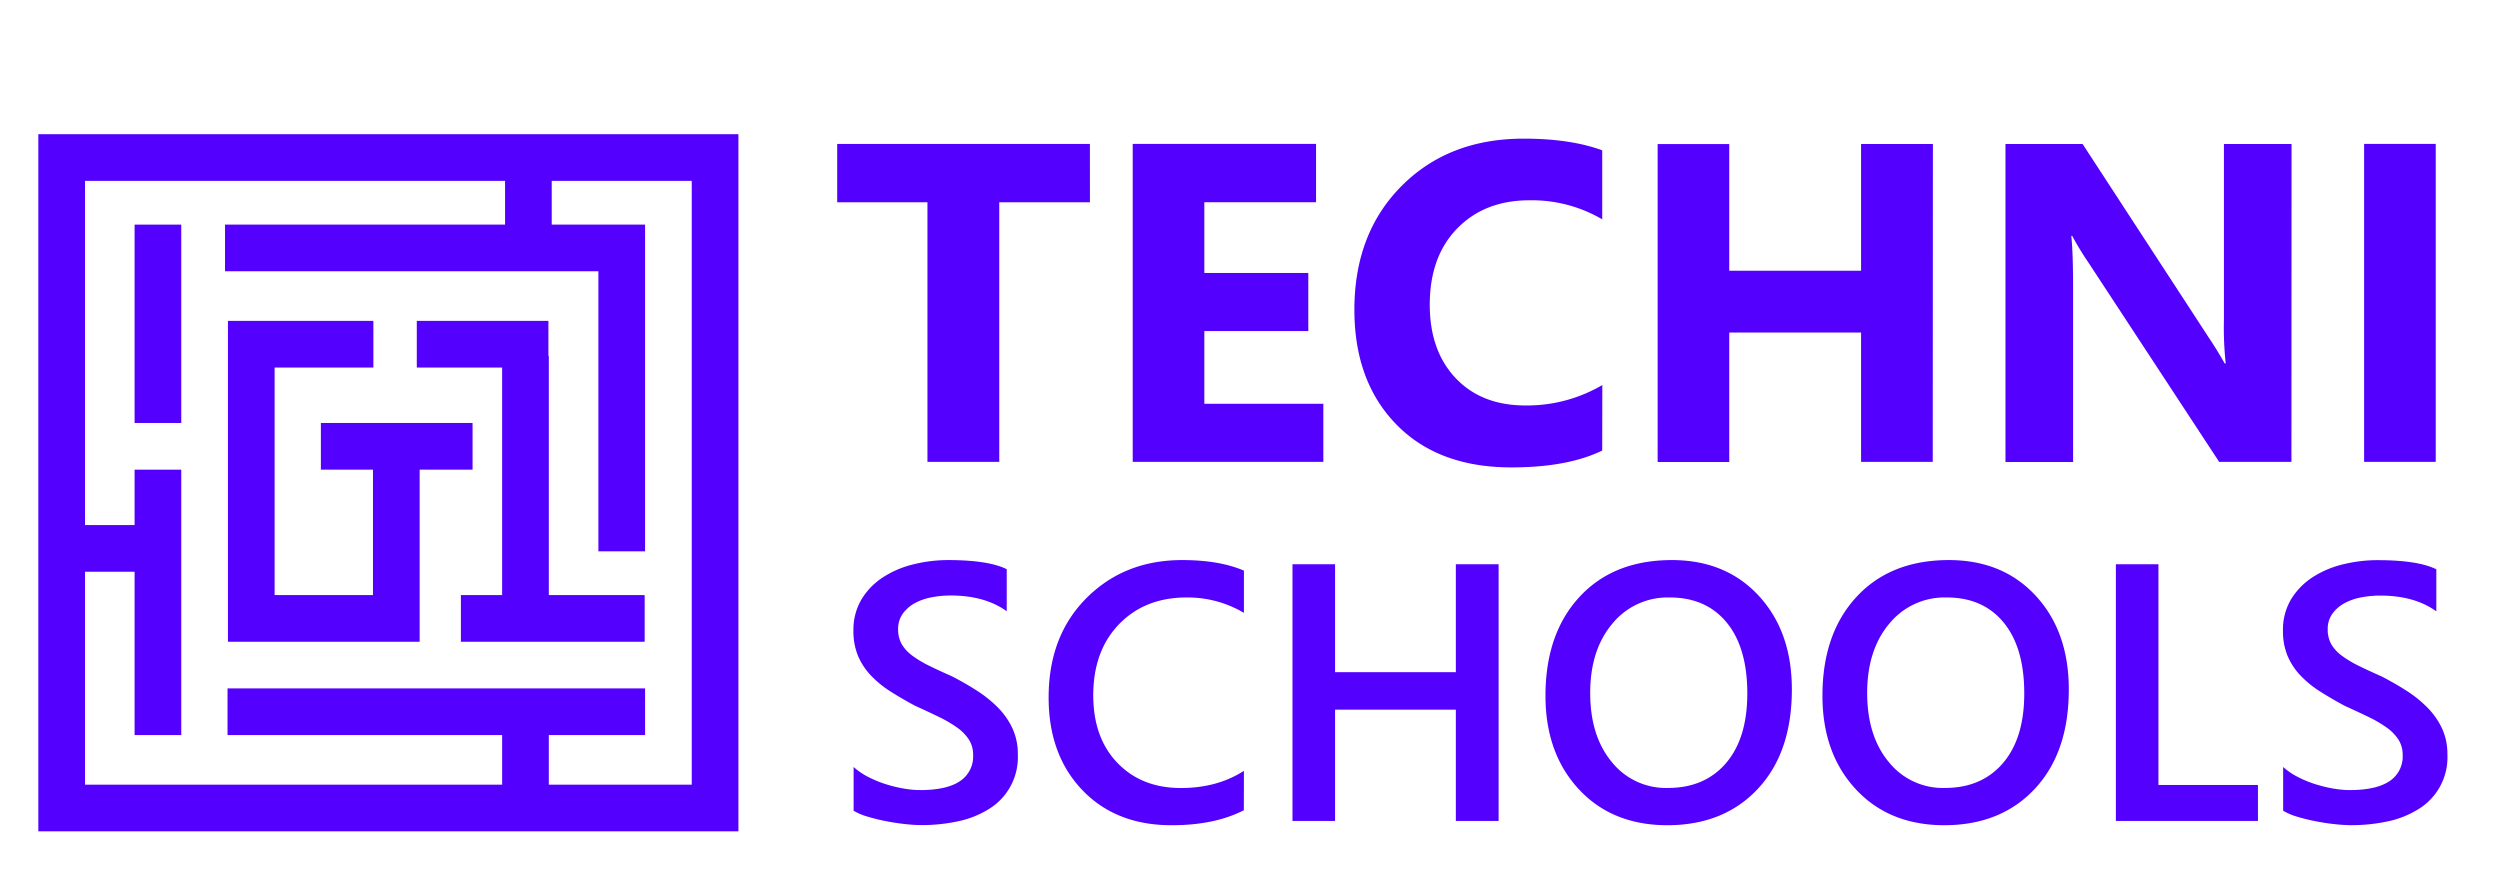 <svg id="Warstwa_1" data-name="Warstwa 1" xmlns="http://www.w3.org/2000/svg" viewBox="0 0 857.03 304.17"><defs><style>.cls-1{fill:#5300fe;}</style></defs><title>Obszar roboczy 4</title><path class="cls-1" d="M13.14,46V285h240V46Zm224,223h-49V252h33V236H78v16h94.14v17h-143V196h17v56h16V161h-16v19h-17V62h144V77h-96V93h128v96h16V77h-32V62h48Z"/><polygon class="cls-1" points="162 145 162 161 143.86 161 143.86 220 78.14 220 78.14 110 128 110 128 126 94.14 126 94.14 204 127.86 204 127.86 161 110 161 110 145 162 145"/><polygon class="cls-1" points="221 204 221 220 158 220 158 204 172.14 204 172.14 126 142.88 126 142.88 110 188 110 188 122 188.14 122 188.14 204 221 204"/><rect class="cls-1" x="46.14" y="77" width="16" height="68"/><path class="cls-1" d="M373.64,69.34H342.56v89H317.94v-89H287v-20h86.63Z"/><path class="cls-1" d="M453.66,158.33H388.31v-109h62.85v20h-38.3V93.58H448.5v19.91H412.86v24.93h40.8Z"/><path class="cls-1" d="M549.26,154.46q-11.93,5.78-31.15,5.77-25.08,0-39.44-14.74T464.3,106.2q0-26.15,16.15-42.41t41.91-16.26q16,0,26.9,4V75.19a47.7,47.7,0,0,0-24.92-6.53q-15.36,0-24.78,9.65t-9.42,26.14q0,15.81,8.89,25.19T523,139a51,51,0,0,0,26.29-7Z"/><path class="cls-1" d="M662.57,158.33H638V114H592.81v44.38H568.26v-109h24.55V92.82H638V49.36h24.62Z"/><path class="cls-1" d="M785.53,158.33H760.75L715.84,89.86a99.83,99.83,0,0,1-5.47-9h-.3q.6,5.78.61,17.63v59.88H687.5v-109h26.44l43.24,66.34q3,4.48,5.47,8.89H763a115.42,115.42,0,0,1-.61-15V49.36h23.18Z"/><path class="cls-1" d="M835,158.33H810.45v-109H835Z"/><path class="cls-1" d="M292.63,277.93v-15a23.43,23.43,0,0,0,4.81,3.32,38,38,0,0,0,5.92,2.48,46.18,46.18,0,0,0,6.26,1.56,33.09,33.09,0,0,0,5.76.56q9.21,0,13.71-3.07a10.09,10.09,0,0,0,4.51-8.89,9.7,9.7,0,0,0-1.5-5.43,15.7,15.7,0,0,0-4.21-4.2,43.51,43.51,0,0,0-6.34-3.65c-2.44-1.17-5-2.39-7.82-3.65q-4.49-2.4-8.35-4.85a35.52,35.52,0,0,1-6.71-5.43,22.66,22.66,0,0,1-4.48-6.71,22,22,0,0,1-1.62-8.77,20.28,20.28,0,0,1,2.79-10.77,23.54,23.54,0,0,1,7.36-7.54,33.51,33.51,0,0,1,10.39-4.42A49.44,49.44,0,0,1,325,192q13.8,0,20.12,3.13v14.41q-7.49-5.4-19.26-5.4a34.42,34.42,0,0,0-6.47.62,19.3,19.3,0,0,0-5.77,2,12.64,12.64,0,0,0-4.14,3.62,8.89,8.89,0,0,0-1.59,5.34,10.07,10.07,0,0,0,1.23,5.09,13,13,0,0,0,3.58,3.92,37.06,37.06,0,0,0,5.77,3.47q3.4,1.68,7.88,3.65,4.61,2.38,8.68,5a41.44,41.44,0,0,1,7.18,5.82,25.58,25.58,0,0,1,4.9,7.09,20.75,20.75,0,0,1,1.81,8.86,20.81,20.81,0,0,1-10,18.77,32.54,32.54,0,0,1-10.52,4.17,59.28,59.28,0,0,1-12.58,1.29,52.3,52.3,0,0,1-5.43-.34q-3.21-.33-6.59-1a62,62,0,0,1-6.38-1.56A20.22,20.22,0,0,1,292.63,277.93Z"/><path class="cls-1" d="M426.4,277.75q-9.94,5.14-24.72,5.15-19.14,0-30.67-12.08t-11.53-31.71q0-21.11,13-34.11t32.79-13q12.75,0,21.16,3.62v14.47a37.82,37.82,0,0,0-19.63-5.27q-14.29,0-23.15,9.14t-8.87,24.41q0,14.53,8.28,23.15t21.78,8.62q12.45,0,21.59-5.89Z"/><path class="cls-1" d="M513.74,281.43H499.08V243.28h-41.4v38.15h-14.6v-88h14.6v37h41.4v-37h14.66Z"/><path class="cls-1" d="M571.7,282.9q-19,0-30.45-12.33t-11.44-32.08q0-21.23,11.65-33.85T573.11,192q18.52,0,29.84,12.27t11.32,32.08q0,21.53-11.59,34T571.7,282.9Zm.68-78.08a24.44,24.44,0,0,0-19.66,9q-7.58,9-7.58,23.73t7.36,23.62a23.74,23.74,0,0,0,19.26,8.95q12.65,0,19.94-8.52t7.3-23.86q0-15.76-7.09-24.35T572.38,204.82Z"/><path class="cls-1" d="M666.65,282.9q-19,0-30.45-12.33t-11.44-32.08q0-21.23,11.65-33.85T668.06,192q18.53,0,29.84,12.27t11.31,32.08q0,21.53-11.59,34T666.65,282.9Zm.67-78.08a24.46,24.46,0,0,0-19.66,9q-7.57,9-7.57,23.73t7.36,23.62a23.74,23.74,0,0,0,19.26,8.95q12.63,0,19.93-8.52t7.3-23.86q0-15.76-7.08-24.35T667.32,204.82Z"/><path class="cls-1" d="M774.05,281.43h-48.7v-88h14.59V269.1h34.11Z"/><path class="cls-1" d="M782.69,277.93v-15a23.51,23.51,0,0,0,4.82,3.32,37.63,37.63,0,0,0,5.92,2.48,46,46,0,0,0,6.25,1.56,33.29,33.29,0,0,0,5.77.56q9.19,0,13.71-3.07a10.11,10.11,0,0,0,4.51-8.89,9.71,9.71,0,0,0-1.51-5.43,15.51,15.51,0,0,0-4.2-4.2,43.13,43.13,0,0,0-6.35-3.65q-3.65-1.76-7.82-3.65-4.47-2.4-8.34-4.85a35.52,35.52,0,0,1-6.71-5.43,22.47,22.47,0,0,1-4.48-6.71,21.79,21.79,0,0,1-1.63-8.77,20.28,20.28,0,0,1,2.79-10.77,23.65,23.65,0,0,1,7.36-7.54,33.67,33.67,0,0,1,10.4-4.42,49.38,49.38,0,0,1,11.9-1.44q13.8,0,20.12,3.13v14.41q-7.49-5.4-19.26-5.4a34.34,34.34,0,0,0-6.47.62,19.3,19.3,0,0,0-5.77,2,12.44,12.44,0,0,0-4.14,3.62,8.89,8.89,0,0,0-1.59,5.34,10.17,10.17,0,0,0,1.22,5.09,13.15,13.15,0,0,0,3.59,3.92,36.59,36.59,0,0,0,5.77,3.47c2.27,1.12,4.89,2.34,7.88,3.65q4.61,2.38,8.68,5a41,41,0,0,1,7.17,5.82,25.62,25.62,0,0,1,4.91,7.09,20.75,20.75,0,0,1,1.81,8.86,20.79,20.79,0,0,1-10,18.77,32.36,32.36,0,0,1-10.52,4.17,59.12,59.12,0,0,1-12.57,1.29,52.3,52.3,0,0,1-5.43-.34q-3.21-.33-6.59-1a61.4,61.4,0,0,1-6.38-1.56A20.5,20.5,0,0,1,782.69,277.93Z"/></svg>